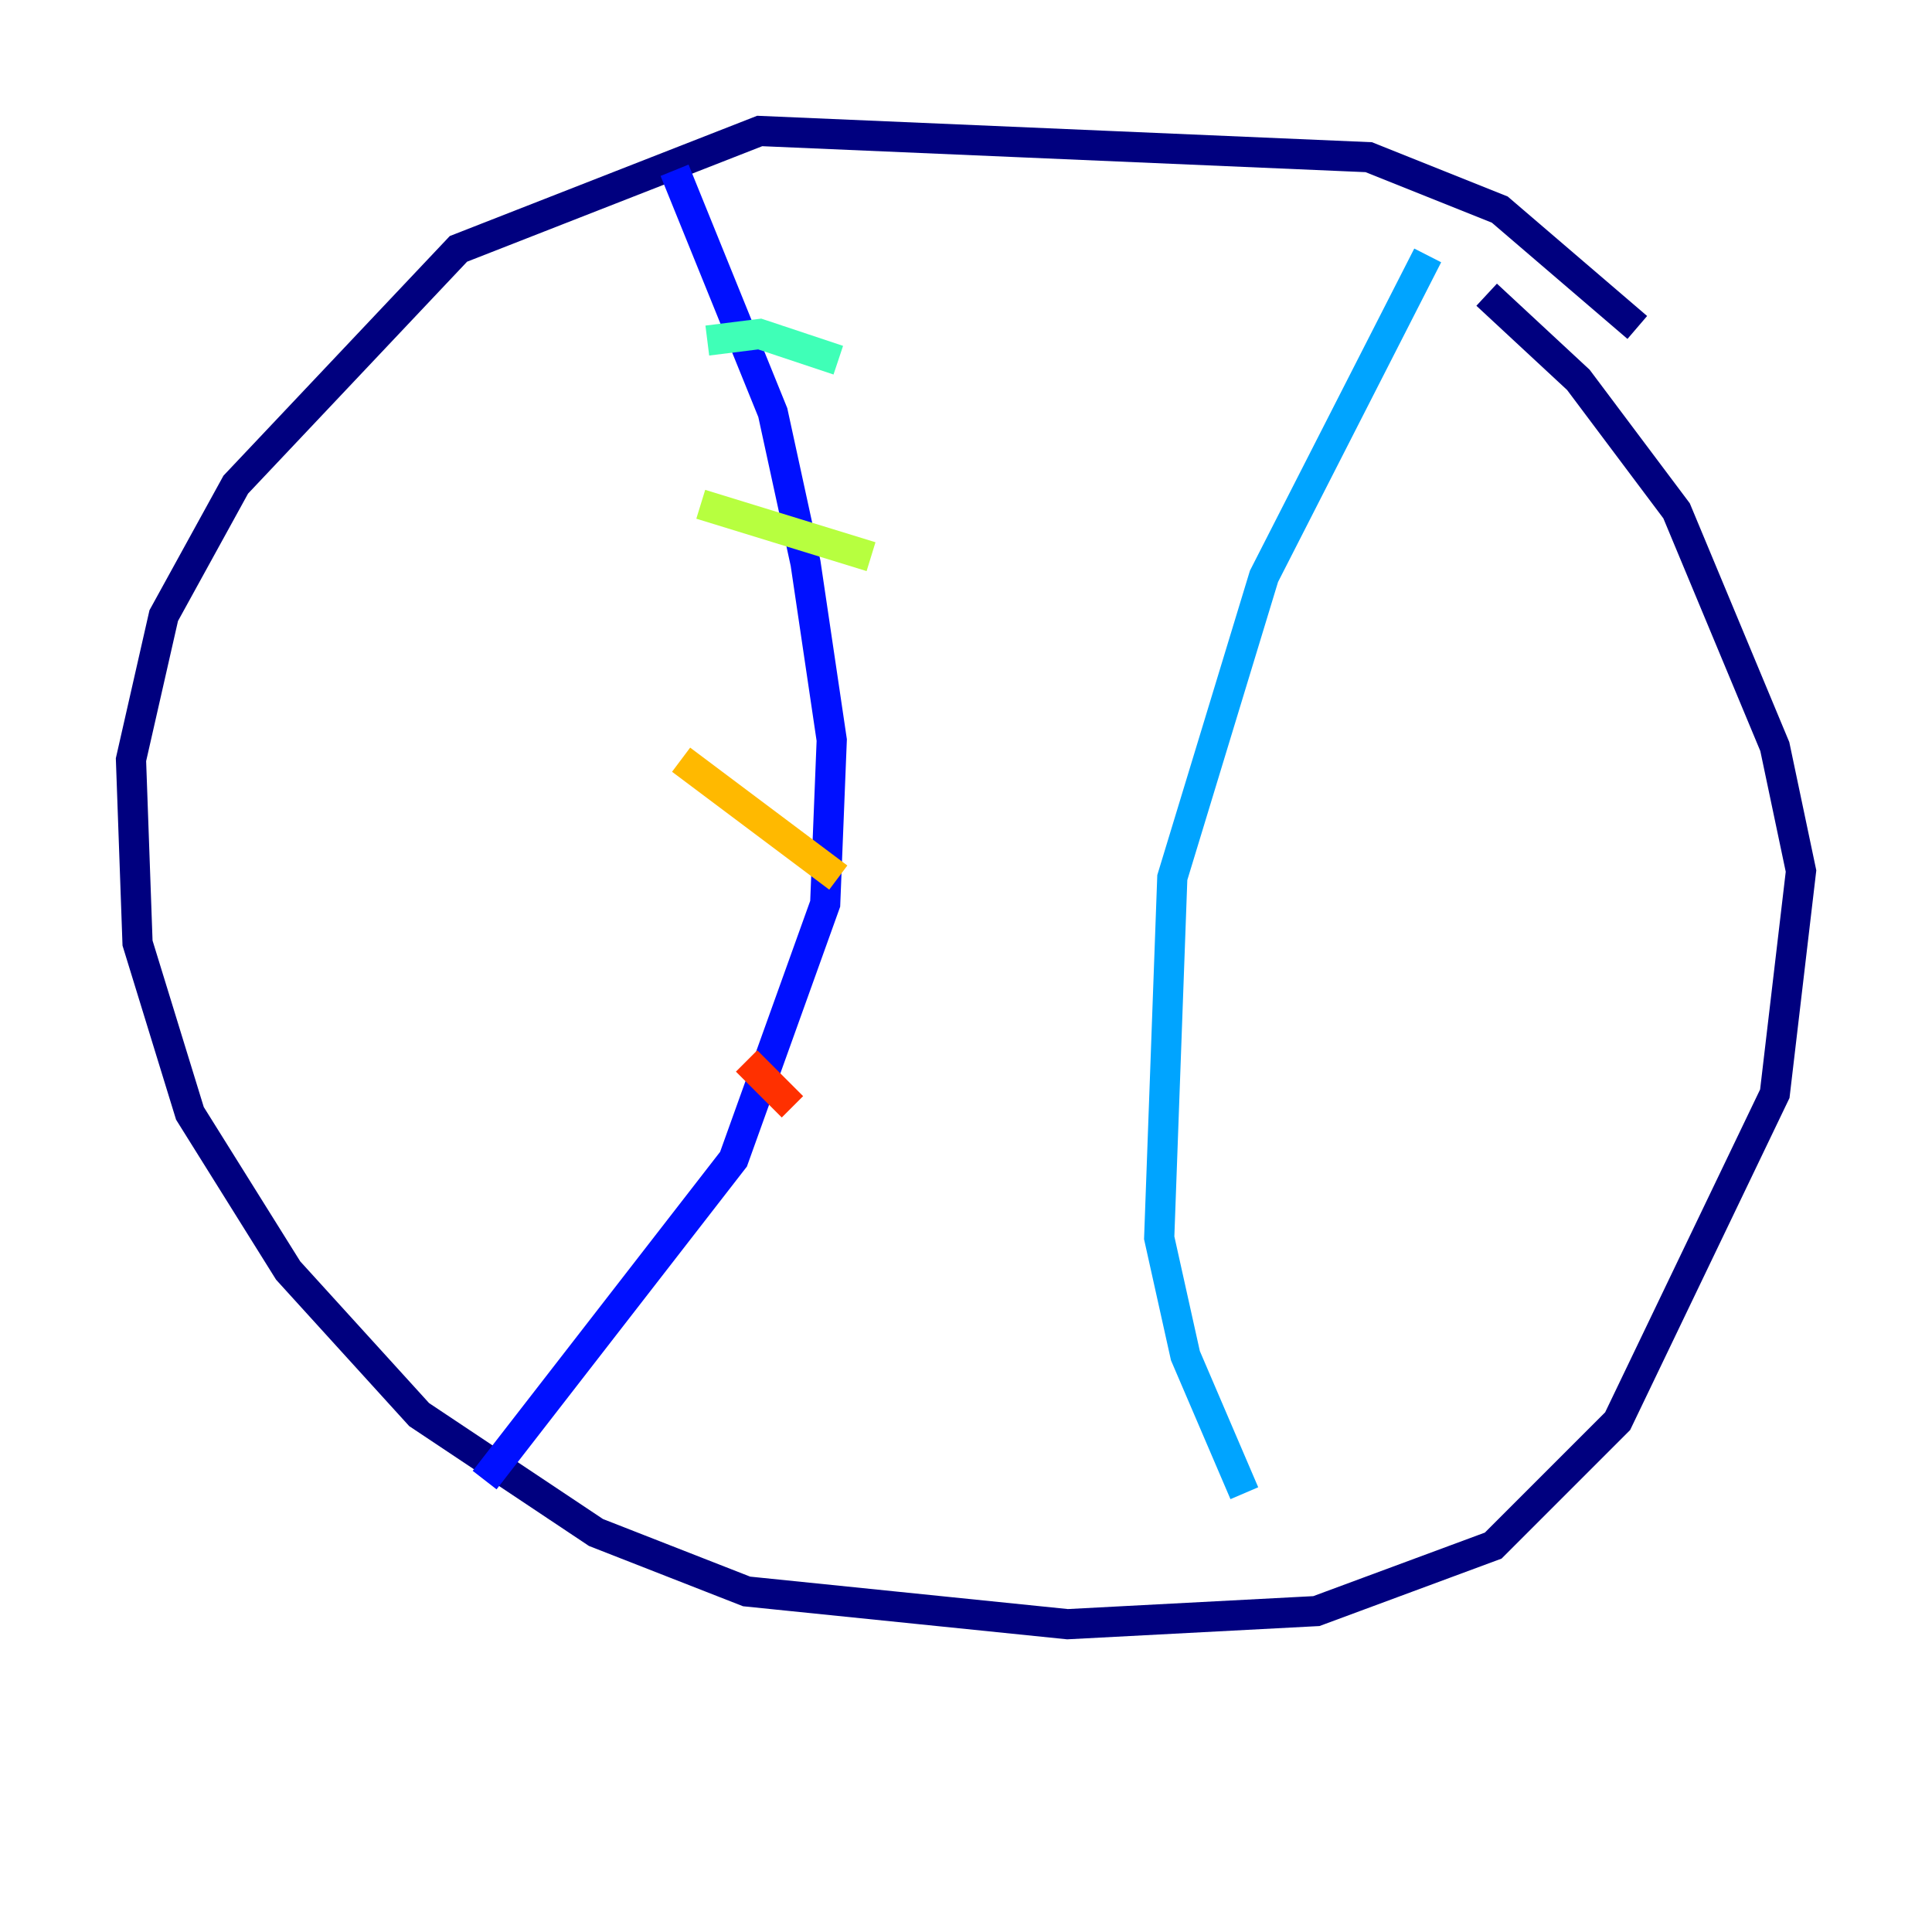 <?xml version="1.0" encoding="utf-8" ?>
<svg baseProfile="tiny" height="128" version="1.2" viewBox="0,0,128,128" width="128" xmlns="http://www.w3.org/2000/svg" xmlns:ev="http://www.w3.org/2001/xml-events" xmlns:xlink="http://www.w3.org/1999/xlink"><defs /><polyline fill="none" points="108.475,21.695 99.363,13.885 90.685,10.414 50.332,8.678 30.373,16.488 15.62,32.108 10.848,40.786 8.678,50.332 9.112,62.481 12.583,73.763 19.091,84.176 27.77,93.722 39.485,101.532 49.464,105.437 70.725,107.607 87.214,106.739 98.929,102.4 107.173,94.156 117.586,72.461 119.322,57.709 117.586,49.464 111.078,33.844 104.57,25.166 98.495,19.525" stroke="#00007f" stroke-width="2" /><polyline fill="none" points="44.691,11.281 51.2,27.336 53.37,37.315 55.105,49.031 54.671,59.878 48.597,76.8 32.108,98.061" stroke="#0010ff" stroke-width="2" /><polyline fill="none" points="94.59,16.922 83.742,38.183 77.668,58.142 76.8,82.007 78.536,89.817 82.441,98.929" stroke="#00a4ff" stroke-width="2" /><polyline fill="none" points="46.861,22.563 50.332,22.129 55.539,23.864" stroke="#3fffb7" stroke-width="2" /><polyline fill="none" points="46.427,33.41 57.709,36.881" stroke="#b7ff3f" stroke-width="2" /><polyline fill="none" points="45.125,50.332 55.539,58.142" stroke="#ffb900" stroke-width="2" /><polyline fill="none" points="49.464,70.291 52.502,73.329" stroke="#ff3000" stroke-width="2" /><polyline fill="none" points="34.712,84.61 34.712,84.61" stroke="#7f0000" stroke-width="2" /></svg>